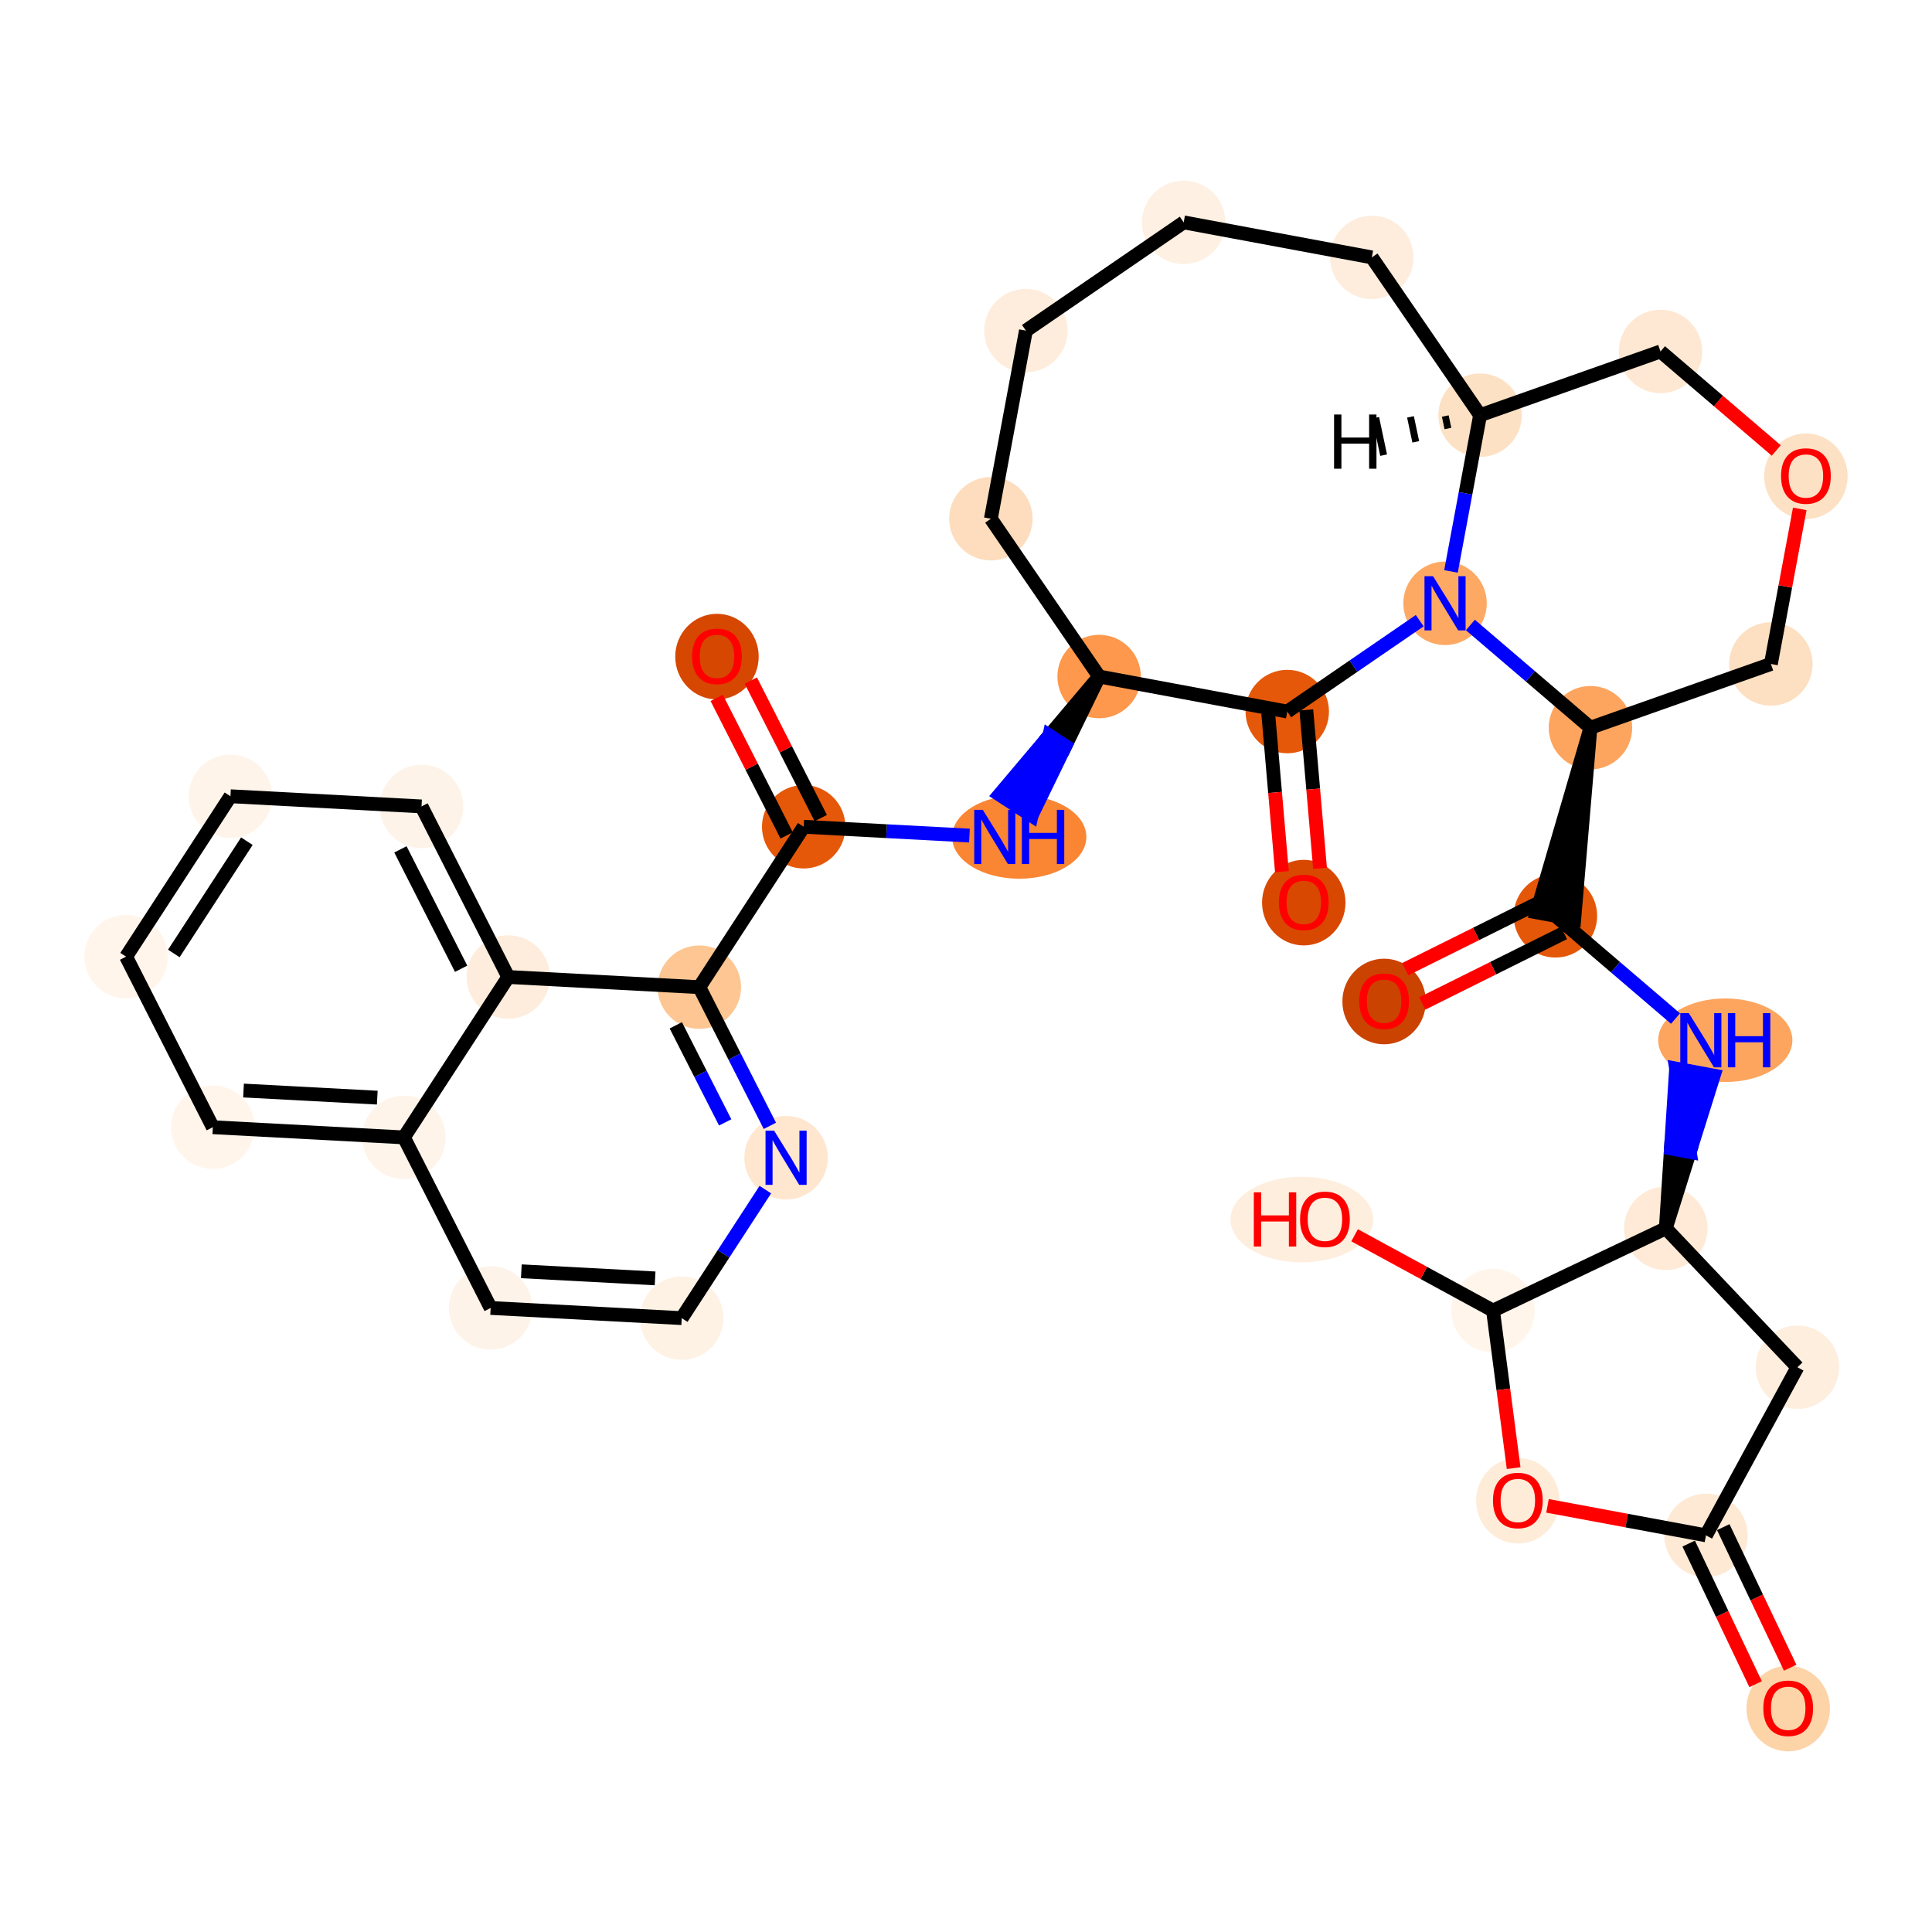 <?xml version='1.0' encoding='iso-8859-1'?>
<svg version='1.1' baseProfile='full'
              xmlns='http://www.w3.org/2000/svg'
                      xmlns:rdkit='http://www.rdkit.org/xml'
                      xmlns:xlink='http://www.w3.org/1999/xlink'
                  xml:space='preserve'
width='280px' height='280px' viewBox='0 0 280 280'>
<!-- END OF HEADER -->
<rect style='opacity:1.0;fill:#FFFFFF;stroke:none' width='280' height='280' x='0' y='0'> </rect>
<ellipse cx='259.161' cy='247.616' rx='5.547' ry='5.703'  style='fill:#FDD3A8;fill-rule:evenodd;stroke:#FDD3A8;stroke-width:1.0px;stroke-linecap:butt;stroke-linejoin:miter;stroke-opacity:1' />
<ellipse cx='247.242' cy='222.514' rx='5.547' ry='5.547'  style='fill:#FEE9D5;fill-rule:evenodd;stroke:#FEE9D5;stroke-width:1.0px;stroke-linecap:butt;stroke-linejoin:miter;stroke-opacity:1' />
<ellipse cx='260.495' cy='198.153' rx='5.547' ry='5.547'  style='fill:#FEEEDE;fill-rule:evenodd;stroke:#FEEEDE;stroke-width:1.0px;stroke-linecap:butt;stroke-linejoin:miter;stroke-opacity:1' />
<ellipse cx='241.421' cy='178.021' rx='5.547' ry='5.547'  style='fill:#FEEAD6;fill-rule:evenodd;stroke:#FEEAD6;stroke-width:1.0px;stroke-linecap:butt;stroke-linejoin:miter;stroke-opacity:1' />
<ellipse cx='250.042' cy='150.757' rx='9.225' ry='5.554'  style='fill:#FDA55E;fill-rule:evenodd;stroke:#FDA55E;stroke-width:1.0px;stroke-linecap:butt;stroke-linejoin:miter;stroke-opacity:1' />
<ellipse cx='225.424' cy='132.729' rx='5.547' ry='5.547'  style='fill:#E45709;fill-rule:evenodd;stroke:#E45709;stroke-width:1.0px;stroke-linecap:butt;stroke-linejoin:miter;stroke-opacity:1' />
<ellipse cx='200.595' cy='145.144' rx='5.547' ry='5.703'  style='fill:#CB4301;fill-rule:evenodd;stroke:#CB4301;stroke-width:1.0px;stroke-linecap:butt;stroke-linejoin:miter;stroke-opacity:1' />
<ellipse cx='230.5' cy='105.464' rx='5.547' ry='5.547'  style='fill:#FDA55E;fill-rule:evenodd;stroke:#FDA55E;stroke-width:1.0px;stroke-linecap:butt;stroke-linejoin:miter;stroke-opacity:1' />
<ellipse cx='256.65' cy='96.228' rx='5.547' ry='5.547'  style='fill:#FDDFC1;fill-rule:evenodd;stroke:#FDDFC1;stroke-width:1.0px;stroke-linecap:butt;stroke-linejoin:miter;stroke-opacity:1' />
<ellipse cx='261.726' cy='69.025' rx='5.547' ry='5.703'  style='fill:#FDE1C5;fill-rule:evenodd;stroke:#FDE1C5;stroke-width:1.0px;stroke-linecap:butt;stroke-linejoin:miter;stroke-opacity:1' />
<ellipse cx='240.653' cy='50.936' rx='5.547' ry='5.547'  style='fill:#FEE8D3;fill-rule:evenodd;stroke:#FEE8D3;stroke-width:1.0px;stroke-linecap:butt;stroke-linejoin:miter;stroke-opacity:1' />
<ellipse cx='214.503' cy='60.172' rx='5.547' ry='5.547'  style='fill:#FDE1C4;fill-rule:evenodd;stroke:#FDE1C4;stroke-width:1.0px;stroke-linecap:butt;stroke-linejoin:miter;stroke-opacity:1' />
<ellipse cx='198.814' cy='37.304' rx='5.547' ry='5.547'  style='fill:#FEEDDD;fill-rule:evenodd;stroke:#FEEDDD;stroke-width:1.0px;stroke-linecap:butt;stroke-linejoin:miter;stroke-opacity:1' />
<ellipse cx='171.55' cy='32.228' rx='5.547' ry='5.547'  style='fill:#FEF0E2;fill-rule:evenodd;stroke:#FEF0E2;stroke-width:1.0px;stroke-linecap:butt;stroke-linejoin:miter;stroke-opacity:1' />
<ellipse cx='148.682' cy='47.917' rx='5.547' ry='5.547'  style='fill:#FEEDDC;fill-rule:evenodd;stroke:#FEEDDC;stroke-width:1.0px;stroke-linecap:butt;stroke-linejoin:miter;stroke-opacity:1' />
<ellipse cx='143.605' cy='75.181' rx='5.547' ry='5.547'  style='fill:#FDDDBD;fill-rule:evenodd;stroke:#FDDDBD;stroke-width:1.0px;stroke-linecap:butt;stroke-linejoin:miter;stroke-opacity:1' />
<ellipse cx='159.295' cy='98.049' rx='5.547' ry='5.547'  style='fill:#FD984C;fill-rule:evenodd;stroke:#FD984C;stroke-width:1.0px;stroke-linecap:butt;stroke-linejoin:miter;stroke-opacity:1' />
<ellipse cx='147.716' cy='121.295' rx='9.225' ry='5.554'  style='fill:#FA8533;fill-rule:evenodd;stroke:#FA8533;stroke-width:1.0px;stroke-linecap:butt;stroke-linejoin:miter;stroke-opacity:1' />
<ellipse cx='116.478' cy='119.821' rx='5.547' ry='5.547'  style='fill:#E5580A;fill-rule:evenodd;stroke:#E5580A;stroke-width:1.0px;stroke-linecap:butt;stroke-linejoin:miter;stroke-opacity:1' />
<ellipse cx='103.908' cy='95.162' rx='5.547' ry='5.703'  style='fill:#D64701;fill-rule:evenodd;stroke:#D64701;stroke-width:1.0px;stroke-linecap:butt;stroke-linejoin:miter;stroke-opacity:1' />
<ellipse cx='101.354' cy='143.068' rx='5.547' ry='5.547'  style='fill:#FDC692;fill-rule:evenodd;stroke:#FDC692;stroke-width:1.0px;stroke-linecap:butt;stroke-linejoin:miter;stroke-opacity:1' />
<ellipse cx='113.925' cy='167.788' rx='5.547' ry='5.554'  style='fill:#FEE6CF;fill-rule:evenodd;stroke:#FEE6CF;stroke-width:1.0px;stroke-linecap:butt;stroke-linejoin:miter;stroke-opacity:1' />
<ellipse cx='98.801' cy='191.034' rx='5.547' ry='5.547'  style='fill:#FEF2E5;fill-rule:evenodd;stroke:#FEF2E5;stroke-width:1.0px;stroke-linecap:butt;stroke-linejoin:miter;stroke-opacity:1' />
<ellipse cx='71.108' cy='189.56' rx='5.547' ry='5.547'  style='fill:#FEF3E8;fill-rule:evenodd;stroke:#FEF3E8;stroke-width:1.0px;stroke-linecap:butt;stroke-linejoin:miter;stroke-opacity:1' />
<ellipse cx='58.538' cy='164.84' rx='5.547' ry='5.547'  style='fill:#FEF4EA;fill-rule:evenodd;stroke:#FEF4EA;stroke-width:1.0px;stroke-linecap:butt;stroke-linejoin:miter;stroke-opacity:1' />
<ellipse cx='30.844' cy='163.366' rx='5.547' ry='5.547'  style='fill:#FFF5EB;fill-rule:evenodd;stroke:#FFF5EB;stroke-width:1.0px;stroke-linecap:butt;stroke-linejoin:miter;stroke-opacity:1' />
<ellipse cx='18.274' cy='138.645' rx='5.547' ry='5.547'  style='fill:#FFF5EB;fill-rule:evenodd;stroke:#FFF5EB;stroke-width:1.0px;stroke-linecap:butt;stroke-linejoin:miter;stroke-opacity:1' />
<ellipse cx='33.397' cy='115.399' rx='5.547' ry='5.547'  style='fill:#FEF4EA;fill-rule:evenodd;stroke:#FEF4EA;stroke-width:1.0px;stroke-linecap:butt;stroke-linejoin:miter;stroke-opacity:1' />
<ellipse cx='61.091' cy='116.873' rx='5.547' ry='5.547'  style='fill:#FEF3E8;fill-rule:evenodd;stroke:#FEF3E8;stroke-width:1.0px;stroke-linecap:butt;stroke-linejoin:miter;stroke-opacity:1' />
<ellipse cx='73.661' cy='141.594' rx='5.547' ry='5.547'  style='fill:#FEEDDD;fill-rule:evenodd;stroke:#FEEDDD;stroke-width:1.0px;stroke-linecap:butt;stroke-linejoin:miter;stroke-opacity:1' />
<ellipse cx='186.559' cy='103.125' rx='5.547' ry='5.547'  style='fill:#E5580A;fill-rule:evenodd;stroke:#E5580A;stroke-width:1.0px;stroke-linecap:butt;stroke-linejoin:miter;stroke-opacity:1' />
<ellipse cx='188.953' cy='130.816' rx='5.547' ry='5.703'  style='fill:#D94801;fill-rule:evenodd;stroke:#D94801;stroke-width:1.0px;stroke-linecap:butt;stroke-linejoin:miter;stroke-opacity:1' />
<ellipse cx='209.427' cy='87.436' rx='5.547' ry='5.554'  style='fill:#FDA964;fill-rule:evenodd;stroke:#FDA964;stroke-width:1.0px;stroke-linecap:butt;stroke-linejoin:miter;stroke-opacity:1' />
<ellipse cx='216.38' cy='189.94' rx='5.547' ry='5.547'  style='fill:#FFF5EB;fill-rule:evenodd;stroke:#FFF5EB;stroke-width:1.0px;stroke-linecap:butt;stroke-linejoin:miter;stroke-opacity:1' />
<ellipse cx='188.669' cy='176.748' rx='9.836' ry='5.703'  style='fill:#FEEEDE;fill-rule:evenodd;stroke:#FEEEDE;stroke-width:1.0px;stroke-linecap:butt;stroke-linejoin:miter;stroke-opacity:1' />
<ellipse cx='219.978' cy='217.499' rx='5.547' ry='5.703'  style='fill:#FEECD9;fill-rule:evenodd;stroke:#FEECD9;stroke-width:1.0px;stroke-linecap:butt;stroke-linejoin:miter;stroke-opacity:1' />
<path class='bond-0 atom-0 atom-1' d='M 259.445,241.699 L 254.595,231.511' style='fill:none;fill-rule:evenodd;stroke:#FF0000;stroke-width:2.0px;stroke-linecap:butt;stroke-linejoin:miter;stroke-opacity:1' />
<path class='bond-0 atom-0 atom-1' d='M 254.595,231.511 L 249.746,221.323' style='fill:none;fill-rule:evenodd;stroke:#000000;stroke-width:2.0px;stroke-linecap:butt;stroke-linejoin:miter;stroke-opacity:1' />
<path class='bond-0 atom-0 atom-1' d='M 254.436,244.083 L 249.587,233.894' style='fill:none;fill-rule:evenodd;stroke:#FF0000;stroke-width:2.0px;stroke-linecap:butt;stroke-linejoin:miter;stroke-opacity:1' />
<path class='bond-0 atom-0 atom-1' d='M 249.587,233.894 L 244.738,223.706' style='fill:none;fill-rule:evenodd;stroke:#000000;stroke-width:2.0px;stroke-linecap:butt;stroke-linejoin:miter;stroke-opacity:1' />
<path class='bond-1 atom-1 atom-2' d='M 247.242,222.514 L 260.495,198.153' style='fill:none;fill-rule:evenodd;stroke:#000000;stroke-width:2.0px;stroke-linecap:butt;stroke-linejoin:miter;stroke-opacity:1' />
<path class='bond-35 atom-35 atom-1' d='M 224.276,218.239 L 235.759,220.376' style='fill:none;fill-rule:evenodd;stroke:#FF0000;stroke-width:2.0px;stroke-linecap:butt;stroke-linejoin:miter;stroke-opacity:1' />
<path class='bond-35 atom-35 atom-1' d='M 235.759,220.376 L 247.242,222.514' style='fill:none;fill-rule:evenodd;stroke:#000000;stroke-width:2.0px;stroke-linecap:butt;stroke-linejoin:miter;stroke-opacity:1' />
<path class='bond-2 atom-2 atom-3' d='M 260.495,198.153 L 241.421,178.021' style='fill:none;fill-rule:evenodd;stroke:#000000;stroke-width:2.0px;stroke-linecap:butt;stroke-linejoin:miter;stroke-opacity:1' />
<path class='bond-3 atom-3 atom-4' d='M 241.421,178.021 L 244.893,166.953 L 242.166,166.445 Z' style='fill:#000000;fill-rule:evenodd;fill-opacity:1;stroke:#000000;stroke-width:2.0px;stroke-linecap:butt;stroke-linejoin:miter;stroke-opacity:1;' />
<path class='bond-3 atom-3 atom-4' d='M 244.893,166.953 L 242.911,154.869 L 248.364,155.885 Z' style='fill:#0000FF;fill-rule:evenodd;fill-opacity:1;stroke:#0000FF;stroke-width:2.0px;stroke-linecap:butt;stroke-linejoin:miter;stroke-opacity:1;' />
<path class='bond-3 atom-3 atom-4' d='M 244.893,166.953 L 242.166,166.445 L 242.911,154.869 Z' style='fill:#0000FF;fill-rule:evenodd;fill-opacity:1;stroke:#0000FF;stroke-width:2.0px;stroke-linecap:butt;stroke-linejoin:miter;stroke-opacity:1;' />
<path class='bond-32 atom-3 atom-33' d='M 241.421,178.021 L 216.38,189.94' style='fill:none;fill-rule:evenodd;stroke:#000000;stroke-width:2.0px;stroke-linecap:butt;stroke-linejoin:miter;stroke-opacity:1' />
<path class='bond-4 atom-4 atom-5' d='M 242.826,147.616 L 234.125,140.172' style='fill:none;fill-rule:evenodd;stroke:#0000FF;stroke-width:2.0px;stroke-linecap:butt;stroke-linejoin:miter;stroke-opacity:1' />
<path class='bond-4 atom-4 atom-5' d='M 234.125,140.172 L 225.424,132.729' style='fill:none;fill-rule:evenodd;stroke:#000000;stroke-width:2.0px;stroke-linecap:butt;stroke-linejoin:miter;stroke-opacity:1' />
<path class='bond-5 atom-5 atom-6' d='M 224.189,130.246 L 213.924,135.354' style='fill:none;fill-rule:evenodd;stroke:#000000;stroke-width:2.0px;stroke-linecap:butt;stroke-linejoin:miter;stroke-opacity:1' />
<path class='bond-5 atom-5 atom-6' d='M 213.924,135.354 L 203.658,140.461' style='fill:none;fill-rule:evenodd;stroke:#FF0000;stroke-width:2.0px;stroke-linecap:butt;stroke-linejoin:miter;stroke-opacity:1' />
<path class='bond-5 atom-5 atom-6' d='M 226.66,135.211 L 216.395,140.319' style='fill:none;fill-rule:evenodd;stroke:#000000;stroke-width:2.0px;stroke-linecap:butt;stroke-linejoin:miter;stroke-opacity:1' />
<path class='bond-5 atom-5 atom-6' d='M 216.395,140.319 L 206.129,145.427' style='fill:none;fill-rule:evenodd;stroke:#FF0000;stroke-width:2.0px;stroke-linecap:butt;stroke-linejoin:miter;stroke-opacity:1' />
<path class='bond-6 atom-7 atom-5' d='M 230.5,105.464 L 222.698,132.221 L 228.151,133.236 Z' style='fill:#000000;fill-rule:evenodd;fill-opacity:1;stroke:#000000;stroke-width:2.0px;stroke-linecap:butt;stroke-linejoin:miter;stroke-opacity:1;' />
<path class='bond-7 atom-7 atom-8' d='M 230.5,105.464 L 256.65,96.228' style='fill:none;fill-rule:evenodd;stroke:#000000;stroke-width:2.0px;stroke-linecap:butt;stroke-linejoin:miter;stroke-opacity:1' />
<path class='bond-36 atom-32 atom-7' d='M 213.099,90.577 L 221.8,98.021' style='fill:none;fill-rule:evenodd;stroke:#0000FF;stroke-width:2.0px;stroke-linecap:butt;stroke-linejoin:miter;stroke-opacity:1' />
<path class='bond-36 atom-32 atom-7' d='M 221.8,98.021 L 230.5,105.464' style='fill:none;fill-rule:evenodd;stroke:#000000;stroke-width:2.0px;stroke-linecap:butt;stroke-linejoin:miter;stroke-opacity:1' />
<path class='bond-8 atom-8 atom-9' d='M 256.65,96.228 L 258.742,84.99' style='fill:none;fill-rule:evenodd;stroke:#000000;stroke-width:2.0px;stroke-linecap:butt;stroke-linejoin:miter;stroke-opacity:1' />
<path class='bond-8 atom-8 atom-9' d='M 258.742,84.99 L 260.835,73.751' style='fill:none;fill-rule:evenodd;stroke:#FF0000;stroke-width:2.0px;stroke-linecap:butt;stroke-linejoin:miter;stroke-opacity:1' />
<path class='bond-9 atom-9 atom-10' d='M 257.428,65.287 L 249.04,58.111' style='fill:none;fill-rule:evenodd;stroke:#FF0000;stroke-width:2.0px;stroke-linecap:butt;stroke-linejoin:miter;stroke-opacity:1' />
<path class='bond-9 atom-9 atom-10' d='M 249.04,58.111 L 240.653,50.936' style='fill:none;fill-rule:evenodd;stroke:#000000;stroke-width:2.0px;stroke-linecap:butt;stroke-linejoin:miter;stroke-opacity:1' />
<path class='bond-10 atom-10 atom-11' d='M 240.653,50.936 L 214.503,60.172' style='fill:none;fill-rule:evenodd;stroke:#000000;stroke-width:2.0px;stroke-linecap:butt;stroke-linejoin:miter;stroke-opacity:1' />
<path class='bond-11 atom-11 atom-12' d='M 214.503,60.172 L 198.814,37.304' style='fill:none;fill-rule:evenodd;stroke:#000000;stroke-width:2.0px;stroke-linecap:butt;stroke-linejoin:miter;stroke-opacity:1' />
<path class='bond-37 atom-32 atom-11' d='M 210.287,82.816 L 212.395,71.494' style='fill:none;fill-rule:evenodd;stroke:#0000FF;stroke-width:2.0px;stroke-linecap:butt;stroke-linejoin:miter;stroke-opacity:1' />
<path class='bond-37 atom-32 atom-11' d='M 212.395,71.494 L 214.503,60.172' style='fill:none;fill-rule:evenodd;stroke:#000000;stroke-width:2.0px;stroke-linecap:butt;stroke-linejoin:miter;stroke-opacity:1' />
<path class='bond-40 atom-11 atom-36' d='M 209.461,60.294 L 209.844,62.103' style='fill:none;fill-rule:evenodd;stroke:#000000;stroke-width:1.0px;stroke-linecap:butt;stroke-linejoin:miter;stroke-opacity:1' />
<path class='bond-40 atom-11 atom-36' d='M 204.419,60.417 L 205.184,64.035' style='fill:none;fill-rule:evenodd;stroke:#000000;stroke-width:1.0px;stroke-linecap:butt;stroke-linejoin:miter;stroke-opacity:1' />
<path class='bond-40 atom-11 atom-36' d='M 199.376,60.54 L 200.525,65.966' style='fill:none;fill-rule:evenodd;stroke:#000000;stroke-width:1.0px;stroke-linecap:butt;stroke-linejoin:miter;stroke-opacity:1' />
<path class='bond-12 atom-12 atom-13' d='M 198.814,37.304 L 171.55,32.228' style='fill:none;fill-rule:evenodd;stroke:#000000;stroke-width:2.0px;stroke-linecap:butt;stroke-linejoin:miter;stroke-opacity:1' />
<path class='bond-13 atom-13 atom-14' d='M 171.55,32.228 L 148.682,47.917' style='fill:none;fill-rule:evenodd;stroke:#000000;stroke-width:2.0px;stroke-linecap:butt;stroke-linejoin:miter;stroke-opacity:1' />
<path class='bond-14 atom-14 atom-15' d='M 148.682,47.917 L 143.605,75.181' style='fill:none;fill-rule:evenodd;stroke:#000000;stroke-width:2.0px;stroke-linecap:butt;stroke-linejoin:miter;stroke-opacity:1' />
<path class='bond-15 atom-15 atom-16' d='M 143.605,75.181 L 159.295,98.049' style='fill:none;fill-rule:evenodd;stroke:#000000;stroke-width:2.0px;stroke-linecap:butt;stroke-linejoin:miter;stroke-opacity:1' />
<path class='bond-16 atom-16 atom-17' d='M 159.295,98.049 L 152.074,106.606 L 154.398,108.118 Z' style='fill:#000000;fill-rule:evenodd;fill-opacity:1;stroke:#000000;stroke-width:2.0px;stroke-linecap:butt;stroke-linejoin:miter;stroke-opacity:1;' />
<path class='bond-16 atom-16 atom-17' d='M 152.074,106.606 L 149.502,118.188 L 144.852,115.163 Z' style='fill:#0000FF;fill-rule:evenodd;fill-opacity:1;stroke:#0000FF;stroke-width:2.0px;stroke-linecap:butt;stroke-linejoin:miter;stroke-opacity:1;' />
<path class='bond-16 atom-16 atom-17' d='M 152.074,106.606 L 154.398,108.118 L 149.502,118.188 Z' style='fill:#0000FF;fill-rule:evenodd;fill-opacity:1;stroke:#0000FF;stroke-width:2.0px;stroke-linecap:butt;stroke-linejoin:miter;stroke-opacity:1;' />
<path class='bond-29 atom-16 atom-30' d='M 159.295,98.049 L 186.559,103.125' style='fill:none;fill-rule:evenodd;stroke:#000000;stroke-width:2.0px;stroke-linecap:butt;stroke-linejoin:miter;stroke-opacity:1' />
<path class='bond-17 atom-17 atom-18' d='M 140.499,121.1 L 128.489,120.461' style='fill:none;fill-rule:evenodd;stroke:#0000FF;stroke-width:2.0px;stroke-linecap:butt;stroke-linejoin:miter;stroke-opacity:1' />
<path class='bond-17 atom-17 atom-18' d='M 128.489,120.461 L 116.478,119.821' style='fill:none;fill-rule:evenodd;stroke:#000000;stroke-width:2.0px;stroke-linecap:butt;stroke-linejoin:miter;stroke-opacity:1' />
<path class='bond-18 atom-18 atom-19' d='M 118.95,118.564 L 113.882,108.598' style='fill:none;fill-rule:evenodd;stroke:#000000;stroke-width:2.0px;stroke-linecap:butt;stroke-linejoin:miter;stroke-opacity:1' />
<path class='bond-18 atom-18 atom-19' d='M 113.882,108.598 L 108.814,98.631' style='fill:none;fill-rule:evenodd;stroke:#FF0000;stroke-width:2.0px;stroke-linecap:butt;stroke-linejoin:miter;stroke-opacity:1' />
<path class='bond-18 atom-18 atom-19' d='M 114.006,121.078 L 108.938,111.112' style='fill:none;fill-rule:evenodd;stroke:#000000;stroke-width:2.0px;stroke-linecap:butt;stroke-linejoin:miter;stroke-opacity:1' />
<path class='bond-18 atom-18 atom-19' d='M 108.938,111.112 L 103.87,101.145' style='fill:none;fill-rule:evenodd;stroke:#FF0000;stroke-width:2.0px;stroke-linecap:butt;stroke-linejoin:miter;stroke-opacity:1' />
<path class='bond-19 atom-18 atom-20' d='M 116.478,119.821 L 101.354,143.068' style='fill:none;fill-rule:evenodd;stroke:#000000;stroke-width:2.0px;stroke-linecap:butt;stroke-linejoin:miter;stroke-opacity:1' />
<path class='bond-20 atom-20 atom-21' d='M 101.354,143.068 L 106.465,153.118' style='fill:none;fill-rule:evenodd;stroke:#000000;stroke-width:2.0px;stroke-linecap:butt;stroke-linejoin:miter;stroke-opacity:1' />
<path class='bond-20 atom-20 atom-21' d='M 106.465,153.118 L 111.575,163.168' style='fill:none;fill-rule:evenodd;stroke:#0000FF;stroke-width:2.0px;stroke-linecap:butt;stroke-linejoin:miter;stroke-opacity:1' />
<path class='bond-20 atom-20 atom-21' d='M 97.943,148.597 L 101.521,155.632' style='fill:none;fill-rule:evenodd;stroke:#000000;stroke-width:2.0px;stroke-linecap:butt;stroke-linejoin:miter;stroke-opacity:1' />
<path class='bond-20 atom-20 atom-21' d='M 101.521,155.632 L 105.098,162.667' style='fill:none;fill-rule:evenodd;stroke:#0000FF;stroke-width:2.0px;stroke-linecap:butt;stroke-linejoin:miter;stroke-opacity:1' />
<path class='bond-38 atom-29 atom-20' d='M 73.661,141.594 L 101.354,143.068' style='fill:none;fill-rule:evenodd;stroke:#000000;stroke-width:2.0px;stroke-linecap:butt;stroke-linejoin:miter;stroke-opacity:1' />
<path class='bond-21 atom-21 atom-22' d='M 110.919,172.408 L 104.86,181.721' style='fill:none;fill-rule:evenodd;stroke:#0000FF;stroke-width:2.0px;stroke-linecap:butt;stroke-linejoin:miter;stroke-opacity:1' />
<path class='bond-21 atom-21 atom-22' d='M 104.86,181.721 L 98.801,191.034' style='fill:none;fill-rule:evenodd;stroke:#000000;stroke-width:2.0px;stroke-linecap:butt;stroke-linejoin:miter;stroke-opacity:1' />
<path class='bond-22 atom-22 atom-23' d='M 98.801,191.034 L 71.108,189.56' style='fill:none;fill-rule:evenodd;stroke:#000000;stroke-width:2.0px;stroke-linecap:butt;stroke-linejoin:miter;stroke-opacity:1' />
<path class='bond-22 atom-22 atom-23' d='M 94.942,185.274 L 75.556,184.243' style='fill:none;fill-rule:evenodd;stroke:#000000;stroke-width:2.0px;stroke-linecap:butt;stroke-linejoin:miter;stroke-opacity:1' />
<path class='bond-23 atom-23 atom-24' d='M 71.108,189.56 L 58.538,164.84' style='fill:none;fill-rule:evenodd;stroke:#000000;stroke-width:2.0px;stroke-linecap:butt;stroke-linejoin:miter;stroke-opacity:1' />
<path class='bond-24 atom-24 atom-25' d='M 58.538,164.84 L 30.844,163.366' style='fill:none;fill-rule:evenodd;stroke:#000000;stroke-width:2.0px;stroke-linecap:butt;stroke-linejoin:miter;stroke-opacity:1' />
<path class='bond-24 atom-24 atom-25' d='M 54.678,159.08 L 35.293,158.048' style='fill:none;fill-rule:evenodd;stroke:#000000;stroke-width:2.0px;stroke-linecap:butt;stroke-linejoin:miter;stroke-opacity:1' />
<path class='bond-39 atom-29 atom-24' d='M 73.661,141.594 L 58.538,164.84' style='fill:none;fill-rule:evenodd;stroke:#000000;stroke-width:2.0px;stroke-linecap:butt;stroke-linejoin:miter;stroke-opacity:1' />
<path class='bond-25 atom-25 atom-26' d='M 30.844,163.366 L 18.274,138.645' style='fill:none;fill-rule:evenodd;stroke:#000000;stroke-width:2.0px;stroke-linecap:butt;stroke-linejoin:miter;stroke-opacity:1' />
<path class='bond-26 atom-26 atom-27' d='M 18.274,138.645 L 33.397,115.399' style='fill:none;fill-rule:evenodd;stroke:#000000;stroke-width:2.0px;stroke-linecap:butt;stroke-linejoin:miter;stroke-opacity:1' />
<path class='bond-26 atom-26 atom-27' d='M 25.192,138.183 L 35.778,121.911' style='fill:none;fill-rule:evenodd;stroke:#000000;stroke-width:2.0px;stroke-linecap:butt;stroke-linejoin:miter;stroke-opacity:1' />
<path class='bond-27 atom-27 atom-28' d='M 33.397,115.399 L 61.091,116.873' style='fill:none;fill-rule:evenodd;stroke:#000000;stroke-width:2.0px;stroke-linecap:butt;stroke-linejoin:miter;stroke-opacity:1' />
<path class='bond-28 atom-28 atom-29' d='M 61.091,116.873 L 73.661,141.594' style='fill:none;fill-rule:evenodd;stroke:#000000;stroke-width:2.0px;stroke-linecap:butt;stroke-linejoin:miter;stroke-opacity:1' />
<path class='bond-28 atom-28 atom-29' d='M 58.032,123.095 L 66.831,140.399' style='fill:none;fill-rule:evenodd;stroke:#000000;stroke-width:2.0px;stroke-linecap:butt;stroke-linejoin:miter;stroke-opacity:1' />
<path class='bond-30 atom-30 atom-31' d='M 183.796,103.365 L 184.791,114.847' style='fill:none;fill-rule:evenodd;stroke:#000000;stroke-width:2.0px;stroke-linecap:butt;stroke-linejoin:miter;stroke-opacity:1' />
<path class='bond-30 atom-30 atom-31' d='M 184.791,114.847 L 185.786,126.329' style='fill:none;fill-rule:evenodd;stroke:#FF0000;stroke-width:2.0px;stroke-linecap:butt;stroke-linejoin:miter;stroke-opacity:1' />
<path class='bond-30 atom-30 atom-31' d='M 189.322,102.886 L 190.317,114.368' style='fill:none;fill-rule:evenodd;stroke:#000000;stroke-width:2.0px;stroke-linecap:butt;stroke-linejoin:miter;stroke-opacity:1' />
<path class='bond-30 atom-30 atom-31' d='M 190.317,114.368 L 191.311,125.851' style='fill:none;fill-rule:evenodd;stroke:#FF0000;stroke-width:2.0px;stroke-linecap:butt;stroke-linejoin:miter;stroke-opacity:1' />
<path class='bond-31 atom-30 atom-32' d='M 186.559,103.125 L 196.157,96.54' style='fill:none;fill-rule:evenodd;stroke:#000000;stroke-width:2.0px;stroke-linecap:butt;stroke-linejoin:miter;stroke-opacity:1' />
<path class='bond-31 atom-30 atom-32' d='M 196.157,96.54 L 205.755,89.955' style='fill:none;fill-rule:evenodd;stroke:#0000FF;stroke-width:2.0px;stroke-linecap:butt;stroke-linejoin:miter;stroke-opacity:1' />
<path class='bond-33 atom-33 atom-34' d='M 216.38,189.94 L 206.349,184.483' style='fill:none;fill-rule:evenodd;stroke:#000000;stroke-width:2.0px;stroke-linecap:butt;stroke-linejoin:miter;stroke-opacity:1' />
<path class='bond-33 atom-33 atom-34' d='M 206.349,184.483 L 196.318,179.025' style='fill:none;fill-rule:evenodd;stroke:#FF0000;stroke-width:2.0px;stroke-linecap:butt;stroke-linejoin:miter;stroke-opacity:1' />
<path class='bond-34 atom-33 atom-35' d='M 216.38,189.94 L 217.874,201.357' style='fill:none;fill-rule:evenodd;stroke:#000000;stroke-width:2.0px;stroke-linecap:butt;stroke-linejoin:miter;stroke-opacity:1' />
<path class='bond-34 atom-33 atom-35' d='M 217.874,201.357 L 219.367,212.774' style='fill:none;fill-rule:evenodd;stroke:#FF0000;stroke-width:2.0px;stroke-linecap:butt;stroke-linejoin:miter;stroke-opacity:1' />
<path  class='atom-0' d='M 255.555 247.578
Q 255.555 245.692, 256.487 244.638
Q 257.419 243.584, 259.161 243.584
Q 260.902 243.584, 261.834 244.638
Q 262.766 245.692, 262.766 247.578
Q 262.766 249.486, 261.823 250.573
Q 260.88 251.649, 259.161 251.649
Q 257.43 251.649, 256.487 250.573
Q 255.555 249.497, 255.555 247.578
M 259.161 250.761
Q 260.359 250.761, 261.002 249.963
Q 261.657 249.153, 261.657 247.578
Q 261.657 246.036, 261.002 245.259
Q 260.359 244.471, 259.161 244.471
Q 257.963 244.471, 257.308 245.248
Q 256.665 246.024, 256.665 247.578
Q 256.665 249.164, 257.308 249.963
Q 257.963 250.761, 259.161 250.761
' fill='#FF0000'/>
<path  class='atom-4' d='M 244.761 146.83
L 247.335 150.99
Q 247.59 151.4, 248.001 152.143
Q 248.411 152.887, 248.433 152.931
L 248.433 146.83
L 249.476 146.83
L 249.476 154.684
L 248.4 154.684
L 245.638 150.136
Q 245.316 149.603, 244.972 148.993
Q 244.639 148.383, 244.54 148.194
L 244.54 154.684
L 243.519 154.684
L 243.519 146.83
L 244.761 146.83
' fill='#0000FF'/>
<path  class='atom-4' d='M 250.419 146.83
L 251.484 146.83
L 251.484 150.169
L 255.5 150.169
L 255.5 146.83
L 256.565 146.83
L 256.565 154.684
L 255.5 154.684
L 255.5 151.056
L 251.484 151.056
L 251.484 154.684
L 250.419 154.684
L 250.419 146.83
' fill='#0000FF'/>
<path  class='atom-6' d='M 196.99 145.105
Q 196.99 143.22, 197.922 142.166
Q 198.854 141.112, 200.595 141.112
Q 202.337 141.112, 203.269 142.166
Q 204.201 143.22, 204.201 145.105
Q 204.201 147.013, 203.258 148.101
Q 202.315 149.177, 200.595 149.177
Q 198.865 149.177, 197.922 148.101
Q 196.99 147.025, 196.99 145.105
M 200.595 148.289
Q 201.793 148.289, 202.437 147.49
Q 203.091 146.681, 203.091 145.105
Q 203.091 143.563, 202.437 142.787
Q 201.793 141.999, 200.595 141.999
Q 199.397 141.999, 198.743 142.776
Q 198.099 143.552, 198.099 145.105
Q 198.099 146.692, 198.743 147.49
Q 199.397 148.289, 200.595 148.289
' fill='#FF0000'/>
<path  class='atom-9' d='M 258.121 68.986
Q 258.121 67.101, 259.053 66.047
Q 259.985 64.993, 261.726 64.993
Q 263.468 64.993, 264.4 66.047
Q 265.331 67.101, 265.331 68.986
Q 265.331 70.894, 264.389 71.981
Q 263.446 73.058, 261.726 73.058
Q 259.996 73.058, 259.053 71.981
Q 258.121 70.906, 258.121 68.986
M 261.726 72.17
Q 262.924 72.17, 263.568 71.371
Q 264.222 70.562, 264.222 68.986
Q 264.222 67.445, 263.568 66.668
Q 262.924 65.88, 261.726 65.88
Q 260.528 65.88, 259.874 66.657
Q 259.23 67.433, 259.23 68.986
Q 259.23 70.573, 259.874 71.371
Q 260.528 72.17, 261.726 72.17
' fill='#FF0000'/>
<path  class='atom-17' d='M 142.435 117.369
L 145.009 121.528
Q 145.264 121.939, 145.674 122.682
Q 146.085 123.425, 146.107 123.47
L 146.107 117.369
L 147.15 117.369
L 147.15 125.222
L 146.074 125.222
L 143.312 120.674
Q 142.99 120.142, 142.646 119.532
Q 142.313 118.922, 142.213 118.733
L 142.213 125.222
L 141.193 125.222
L 141.193 117.369
L 142.435 117.369
' fill='#0000FF'/>
<path  class='atom-17' d='M 148.093 117.369
L 149.158 117.369
L 149.158 120.708
L 153.173 120.708
L 153.173 117.369
L 154.238 117.369
L 154.238 125.222
L 153.173 125.222
L 153.173 121.595
L 149.158 121.595
L 149.158 125.222
L 148.093 125.222
L 148.093 117.369
' fill='#0000FF'/>
<path  class='atom-19' d='M 100.302 95.123
Q 100.302 93.237, 101.234 92.183
Q 102.166 91.13, 103.908 91.13
Q 105.649 91.13, 106.581 92.183
Q 107.513 93.237, 107.513 95.123
Q 107.513 97.031, 106.57 98.118
Q 105.627 99.194, 103.908 99.194
Q 102.177 99.194, 101.234 98.118
Q 100.302 97.042, 100.302 95.123
M 103.908 98.307
Q 105.106 98.307, 105.749 97.508
Q 106.404 96.698, 106.404 95.123
Q 106.404 93.581, 105.749 92.805
Q 105.106 92.017, 103.908 92.017
Q 102.71 92.017, 102.055 92.794
Q 101.412 93.57, 101.412 95.123
Q 101.412 96.71, 102.055 97.508
Q 102.71 98.307, 103.908 98.307
' fill='#FF0000'/>
<path  class='atom-21' d='M 112.188 163.861
L 114.762 168.021
Q 115.017 168.431, 115.428 169.175
Q 115.838 169.918, 115.86 169.962
L 115.86 163.861
L 116.903 163.861
L 116.903 171.715
L 115.827 171.715
L 113.065 167.167
Q 112.743 166.634, 112.399 166.024
Q 112.066 165.414, 111.967 165.225
L 111.967 171.715
L 110.946 171.715
L 110.946 163.861
L 112.188 163.861
' fill='#0000FF'/>
<path  class='atom-31' d='M 185.347 130.777
Q 185.347 128.891, 186.279 127.837
Q 187.211 126.783, 188.953 126.783
Q 190.694 126.783, 191.626 127.837
Q 192.558 128.891, 192.558 130.777
Q 192.558 132.685, 191.615 133.772
Q 190.672 134.848, 188.953 134.848
Q 187.222 134.848, 186.279 133.772
Q 185.347 132.696, 185.347 130.777
M 188.953 133.961
Q 190.151 133.961, 190.794 133.162
Q 191.449 132.352, 191.449 130.777
Q 191.449 129.235, 190.794 128.458
Q 190.151 127.671, 188.953 127.671
Q 187.755 127.671, 187.1 128.447
Q 186.457 129.224, 186.457 130.777
Q 186.457 132.363, 187.1 133.162
Q 187.755 133.961, 188.953 133.961
' fill='#FF0000'/>
<path  class='atom-32' d='M 207.691 83.509
L 210.265 87.669
Q 210.52 88.08, 210.93 88.823
Q 211.341 89.566, 211.363 89.61
L 211.363 83.509
L 212.405 83.509
L 212.405 91.363
L 211.329 91.363
L 208.567 86.815
Q 208.246 86.282, 207.902 85.672
Q 207.569 85.062, 207.469 84.874
L 207.469 91.363
L 206.448 91.363
L 206.448 83.509
L 207.691 83.509
' fill='#0000FF'/>
<path  class='atom-34' d='M 181.714 172.804
L 182.779 172.804
L 182.779 176.143
L 186.794 176.143
L 186.794 172.804
L 187.859 172.804
L 187.859 180.658
L 186.794 180.658
L 186.794 177.031
L 182.779 177.031
L 182.779 180.658
L 181.714 180.658
L 181.714 172.804
' fill='#FF0000'/>
<path  class='atom-34' d='M 188.414 176.709
Q 188.414 174.823, 189.346 173.769
Q 190.278 172.716, 192.019 172.716
Q 193.761 172.716, 194.693 173.769
Q 195.624 174.823, 195.624 176.709
Q 195.624 178.617, 194.682 179.704
Q 193.739 180.78, 192.019 180.78
Q 190.289 180.78, 189.346 179.704
Q 188.414 178.628, 188.414 176.709
M 192.019 179.893
Q 193.217 179.893, 193.861 179.094
Q 194.515 178.284, 194.515 176.709
Q 194.515 175.167, 193.861 174.391
Q 193.217 173.603, 192.019 173.603
Q 190.821 173.603, 190.167 174.38
Q 189.523 175.156, 189.523 176.709
Q 189.523 178.295, 190.167 179.094
Q 190.821 179.893, 192.019 179.893
' fill='#FF0000'/>
<path  class='atom-35' d='M 216.372 217.46
Q 216.372 215.575, 217.304 214.521
Q 218.236 213.467, 219.978 213.467
Q 221.719 213.467, 222.651 214.521
Q 223.583 215.575, 223.583 217.46
Q 223.583 219.368, 222.64 220.456
Q 221.697 221.532, 219.978 221.532
Q 218.247 221.532, 217.304 220.456
Q 216.372 219.379, 216.372 217.46
M 219.978 220.644
Q 221.176 220.644, 221.819 219.845
Q 222.474 219.036, 222.474 217.46
Q 222.474 215.918, 221.819 215.142
Q 221.176 214.354, 219.978 214.354
Q 218.78 214.354, 218.125 215.131
Q 217.482 215.907, 217.482 217.46
Q 217.482 219.047, 218.125 219.845
Q 218.78 220.644, 219.978 220.644
' fill='#FF0000'/>
<path  class='atom-36' d='M 193.343 60.074
L 194.408 60.074
L 194.408 63.413
L 198.423 63.413
L 198.423 60.074
L 199.488 60.074
L 199.488 67.928
L 198.423 67.928
L 198.423 64.301
L 194.408 64.301
L 194.408 67.928
L 193.343 67.928
L 193.343 60.074
' fill='#000000'/>
</svg>
